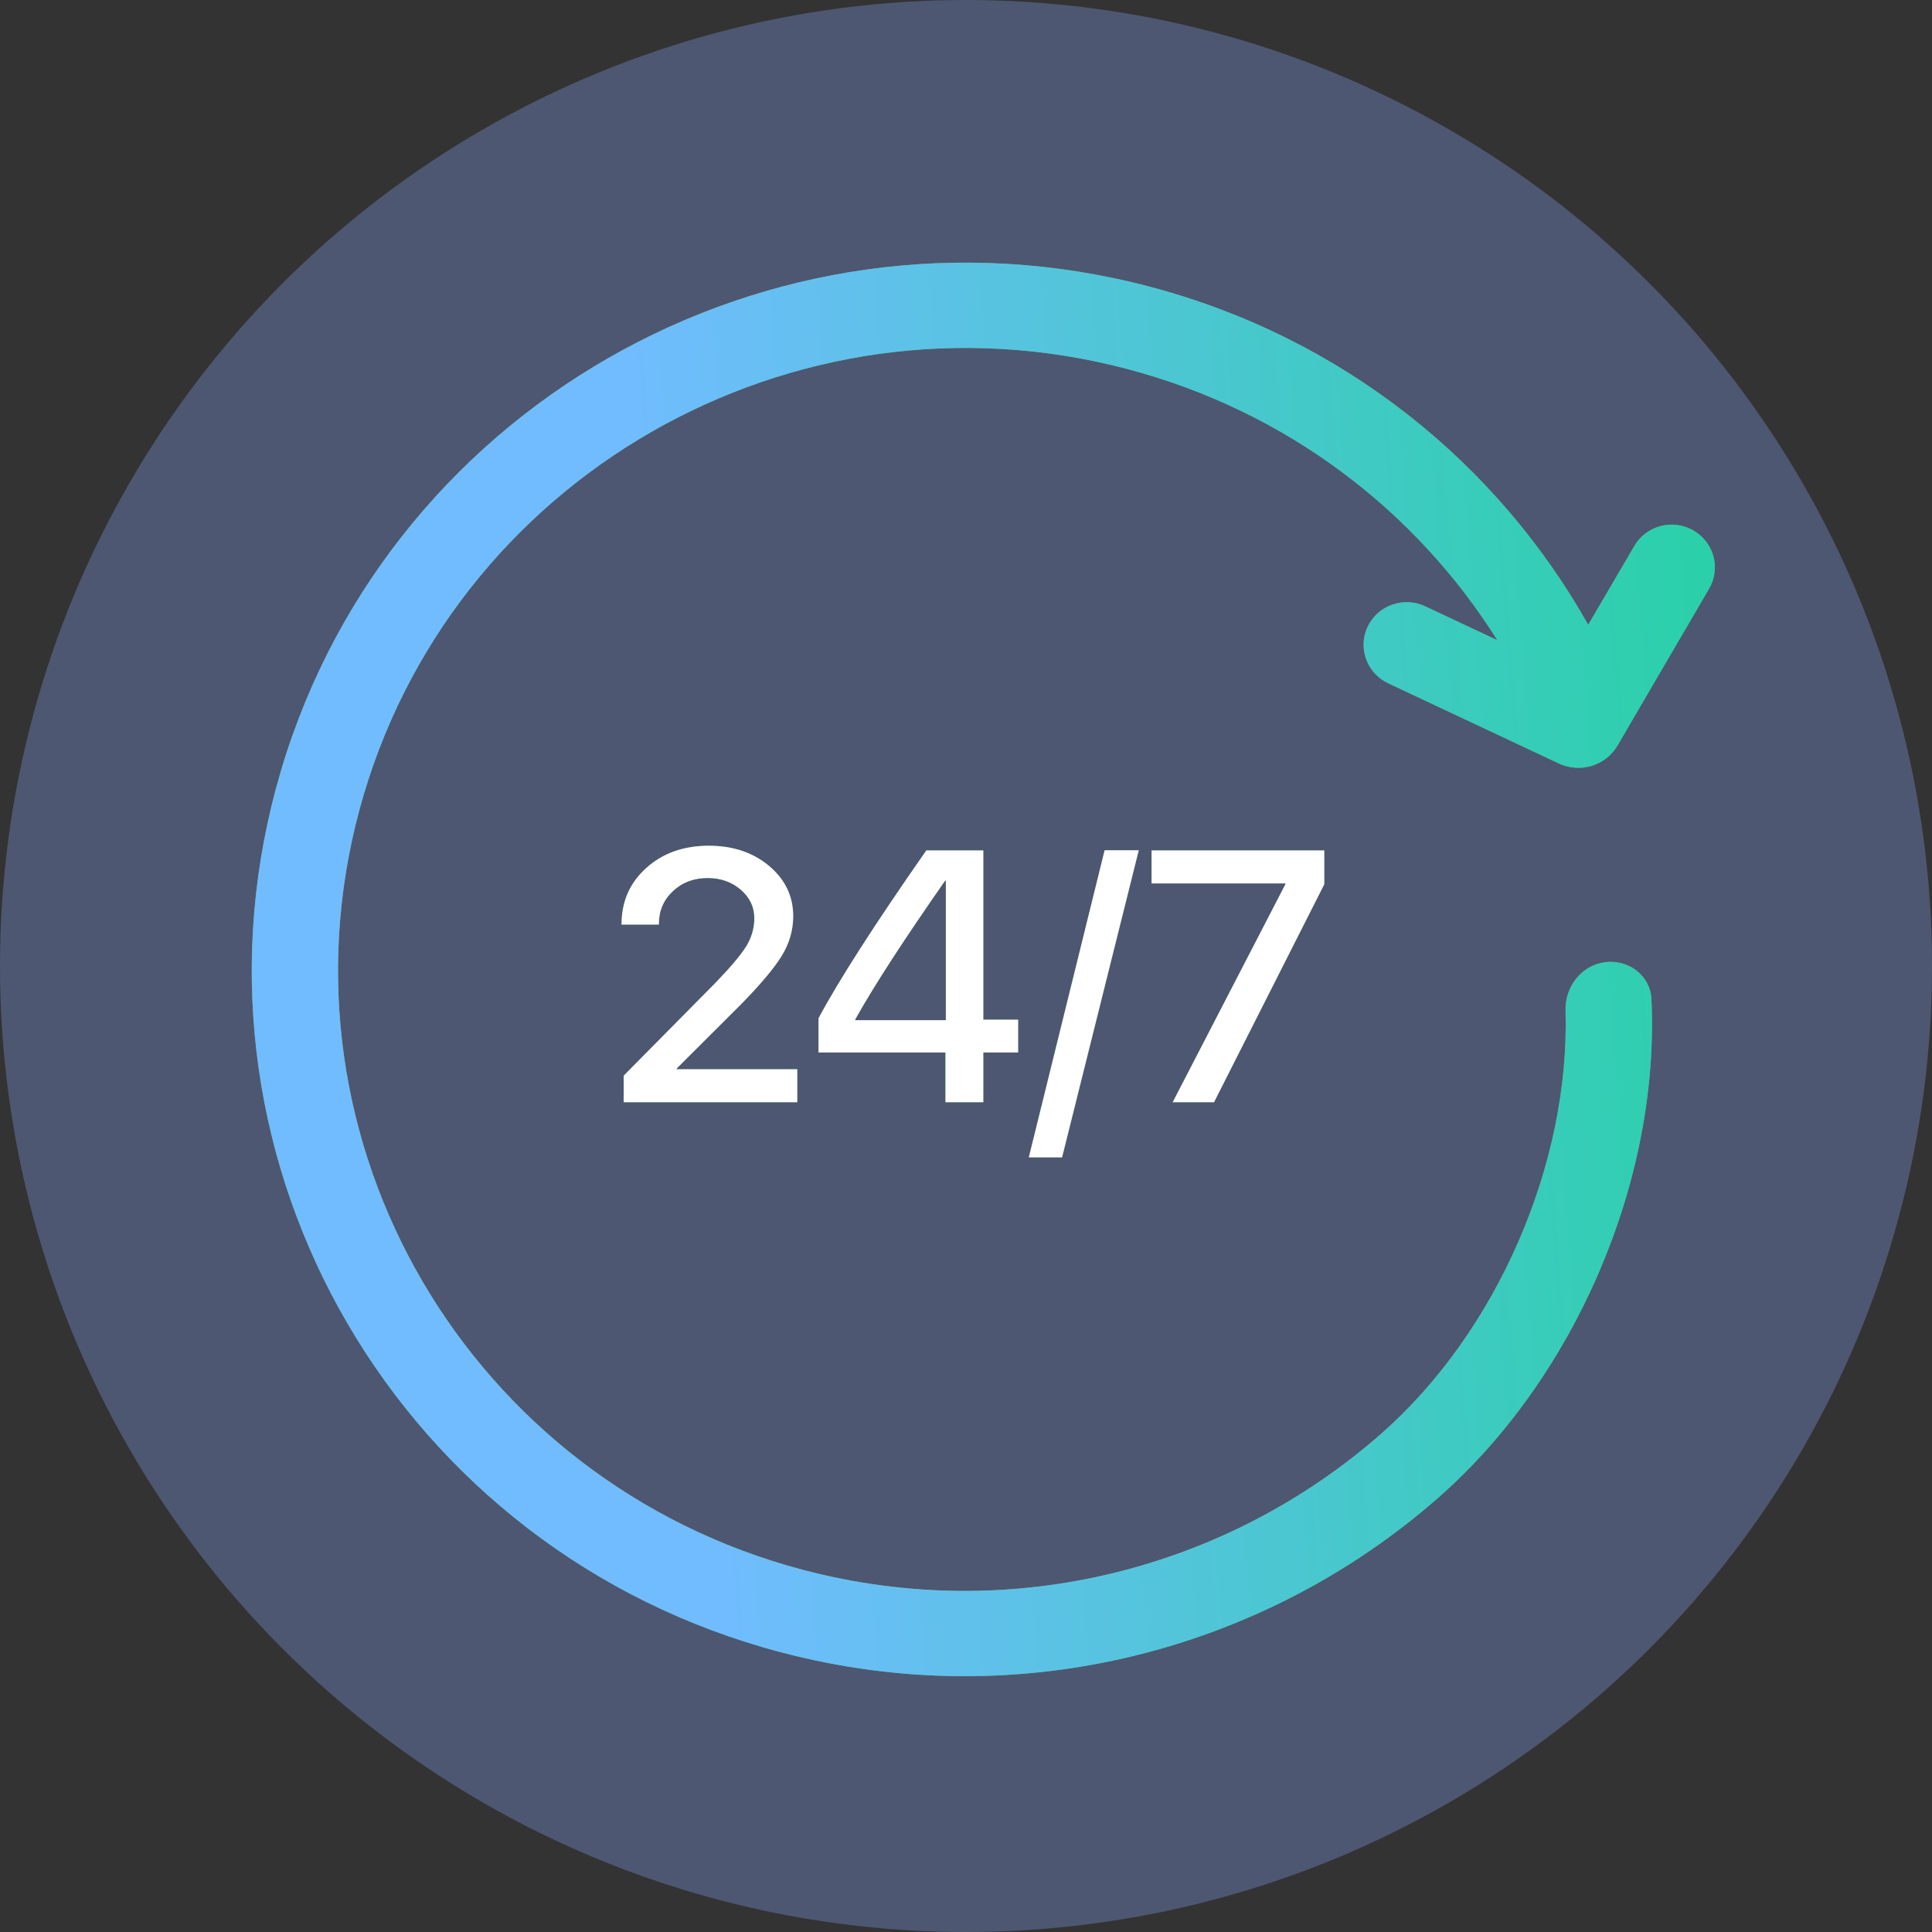 <svg width="90" height="90" viewBox="0 0 90 90" fill="none" xmlns="http://www.w3.org/2000/svg">
<rect x="0" y="0" width="90" height="90" fill="#333333" stroke="none"/>
<circle cx="45" cy="45" r="45" fill="#4D5771"/>
<path fill-rule="evenodd" clip-rule="evenodd" d="M79.621 27.415C80.171 26.463 79.837 25.25 78.873 24.704C77.91 24.158 76.683 24.486 76.132 25.438L73.985 29.105C69.761 21.601 62.587 15.732 53.535 13.348C35.803 8.676 17.596 19.139 12.862 36.703C8.127 54.268 18.653 72.3 36.385 76.971C47.571 79.918 58.947 76.84 67.005 69.764C73.336 64.204 77.321 55.049 76.931 46.55C76.881 45.452 75.871 44.684 74.774 44.823C73.67 44.963 72.898 45.968 72.93 47.073C73.141 54.234 69.715 62.071 64.336 66.794L64.336 66.794C57.242 73.024 47.245 75.721 37.42 73.133C21.841 69.029 12.579 53.181 16.744 37.726C20.91 22.272 36.922 13.082 52.501 17.186C59.959 19.151 65.969 23.805 69.753 29.824L66.391 28.245C65.388 27.774 64.19 28.195 63.715 29.186C63.241 30.176 63.669 31.361 64.672 31.832L72.62 35.566C73.616 36.034 74.807 35.666 75.354 34.721L79.621 27.415Z" fill="#5FAF61"/>
<path fill-rule="evenodd" clip-rule="evenodd" d="M79.621 27.415C80.171 26.463 79.837 25.25 78.873 24.704C77.91 24.158 76.683 24.486 76.132 25.438L73.985 29.105C69.761 21.601 62.587 15.732 53.535 13.348C35.803 8.676 17.596 19.139 12.862 36.703C8.127 54.268 18.653 72.3 36.385 76.971C47.571 79.918 58.947 76.84 67.005 69.764C73.336 64.204 77.321 55.049 76.931 46.55C76.881 45.452 75.871 44.684 74.774 44.823C73.67 44.963 72.898 45.968 72.93 47.073C73.141 54.234 69.715 62.071 64.336 66.794L64.336 66.794C57.242 73.024 47.245 75.721 37.42 73.133C21.841 69.029 12.579 53.181 16.744 37.726C20.91 22.272 36.922 13.082 52.501 17.186C59.959 19.151 65.969 23.805 69.753 29.824L66.391 28.245C65.388 27.774 64.19 28.195 63.715 29.186C63.241 30.176 63.669 31.361 64.672 31.832L72.62 35.566C73.616 36.034 74.807 35.666 75.354 34.721L79.621 27.415Z" fill="url(#paint0_linear)"/>
<path d="M28.955 43.055C28.955 41.998 29.337 41.126 30.102 40.438C30.872 39.744 31.844 39.398 33.018 39.398C34.143 39.398 35.08 39.712 35.828 40.34C36.576 40.969 36.95 41.749 36.95 42.681C36.95 43.337 36.767 43.96 36.401 44.551C36.035 45.136 35.397 45.892 34.485 46.818L31.527 49.769L31.527 49.809L37.139 49.809L37.139 51.346L29.053 51.346L29.053 50.11L33.321 45.794C34.042 45.046 34.526 44.472 34.771 44.071C35.017 43.665 35.14 43.231 35.14 42.771C35.14 42.25 34.93 41.809 34.509 41.446C34.089 41.083 33.573 40.901 32.961 40.901C32.316 40.901 31.776 41.107 31.339 41.519C30.907 41.925 30.692 42.435 30.692 43.047L30.692 43.071L28.955 43.071L28.955 43.055ZM44.044 51.346L44.044 49.029L38.13 49.029L38.13 47.436C39.08 45.659 40.754 43.052 43.151 39.617L45.806 39.617L45.806 47.501L47.428 47.501L47.428 49.029L45.806 49.029L45.806 51.346L44.044 51.346ZM39.842 47.485L39.842 47.525L44.061 47.525L44.061 41.023L44.028 41.023C42.073 43.825 40.678 45.978 39.842 47.485ZM49.475 53.914L47.927 53.914L51.458 39.609L53.047 39.609L49.475 53.914ZM54.628 51.346L59.879 41.194L59.879 41.153L53.645 41.153L53.645 39.617L61.689 39.617L61.689 41.194L56.553 51.346L54.628 51.346Z" fill="#5FAF61"/>
<path d="M28.955 43.055C28.955 41.998 29.337 41.126 30.102 40.438C30.872 39.744 31.844 39.398 33.018 39.398C34.143 39.398 35.08 39.712 35.828 40.34C36.576 40.969 36.95 41.749 36.95 42.681C36.95 43.337 36.767 43.96 36.401 44.551C36.035 45.136 35.397 45.892 34.485 46.818L31.527 49.769L31.527 49.809L37.139 49.809L37.139 51.346L29.053 51.346L29.053 50.11L33.321 45.794C34.042 45.046 34.526 44.472 34.771 44.071C35.017 43.665 35.14 43.231 35.14 42.771C35.14 42.25 34.93 41.809 34.509 41.446C34.089 41.083 33.573 40.901 32.961 40.901C32.316 40.901 31.776 41.107 31.339 41.519C30.907 41.925 30.692 42.435 30.692 43.047L30.692 43.071L28.955 43.071L28.955 43.055ZM44.044 51.346L44.044 49.029L38.13 49.029L38.13 47.436C39.08 45.659 40.754 43.052 43.151 39.617L45.806 39.617L45.806 47.501L47.428 47.501L47.428 49.029L45.806 49.029L45.806 51.346L44.044 51.346ZM39.842 47.485L39.842 47.525L44.061 47.525L44.061 41.023L44.028 41.023C42.073 43.825 40.678 45.978 39.842 47.485ZM49.475 53.914L47.927 53.914L51.458 39.609L53.047 39.609L49.475 53.914ZM54.628 51.346L59.879 41.194L59.879 41.153L53.645 41.153L53.645 39.617L61.689 39.617L61.689 41.194L56.553 51.346L54.628 51.346Z" fill="white"/>
<defs>
<linearGradient id="paint0_linear" x1="90.306" y1="-13.847" x2="26.7" y2="-8.856" gradientUnits="userSpaceOnUse">
<stop stop-color="#16D691"/>
<stop offset="1" stop-color="#71BCFF"/>
</linearGradient>
</defs>
</svg>
